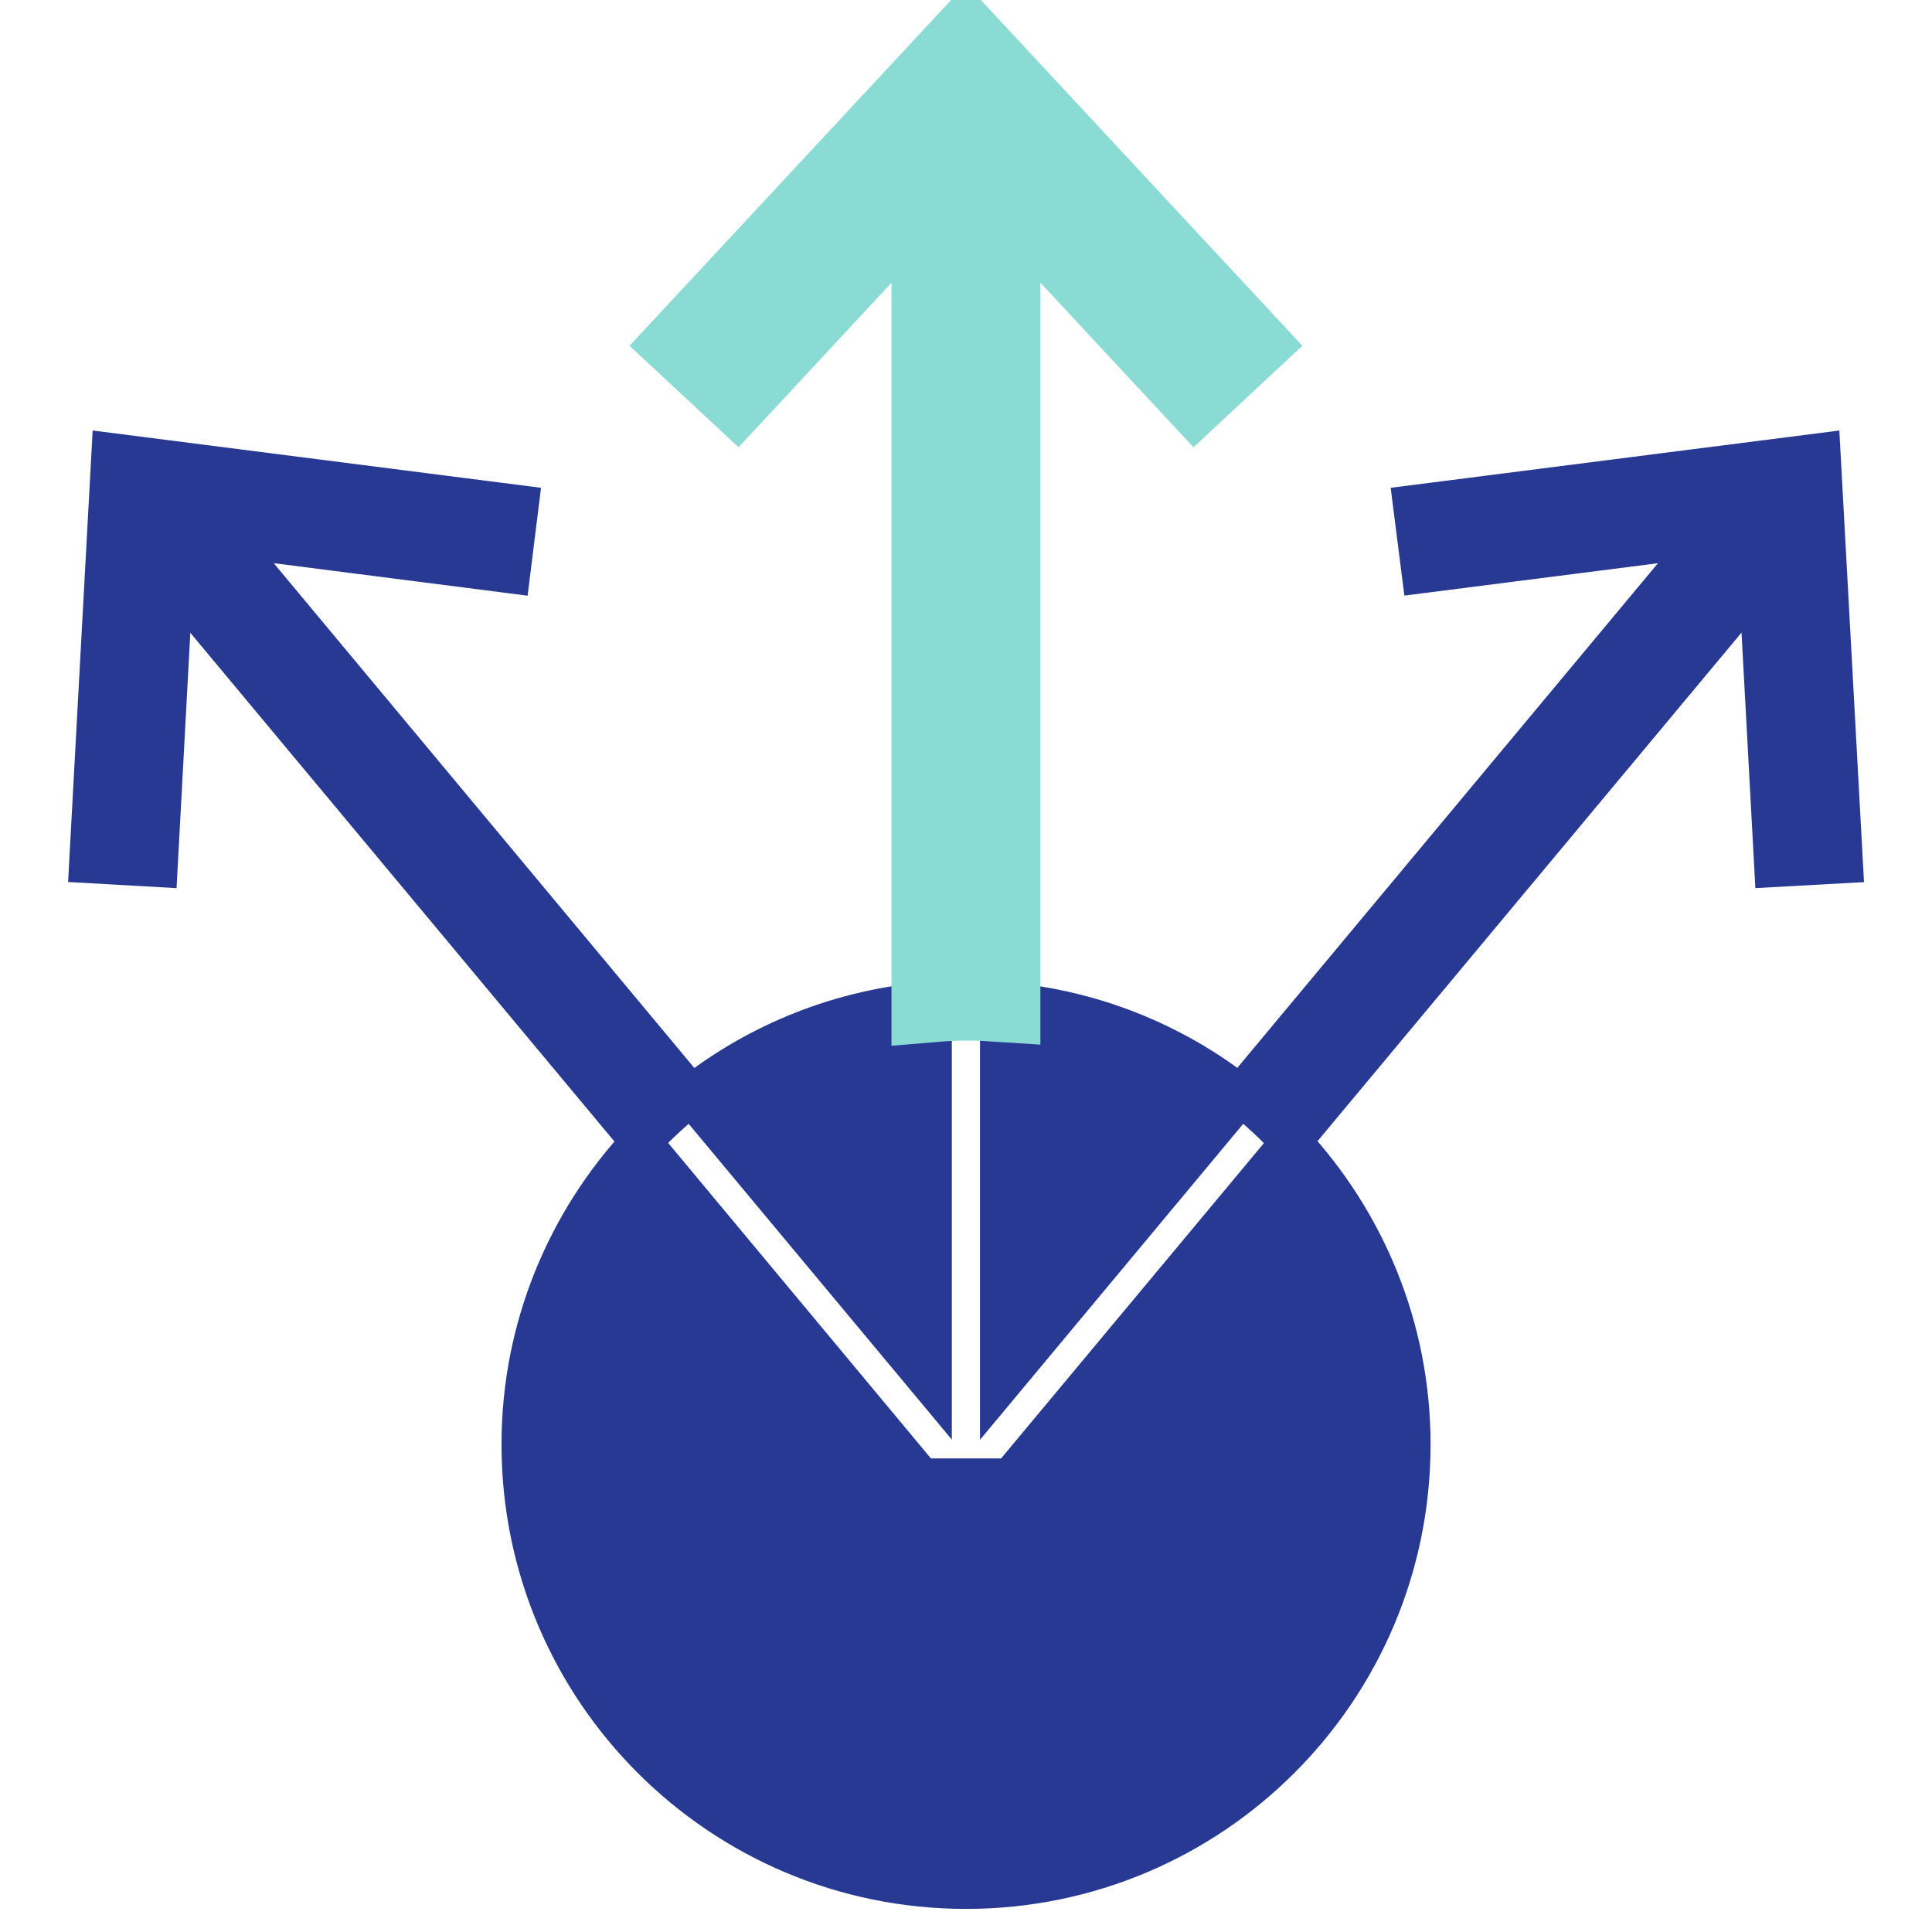 <?xml version="1.0" encoding="utf-8"?>
<!-- Generator: Adobe Illustrator 16.0.0, SVG Export Plug-In . SVG Version: 6.00 Build 0)  -->
<!DOCTYPE svg PUBLIC "-//W3C//DTD SVG 1.1//EN" "http://www.w3.org/Graphics/SVG/1.1/DTD/svg11.dtd">
<svg version="1.1" id="Layer_1" xmlns="http://www.w3.org/2000/svg" xmlns:xlink="http://www.w3.org/1999/xlink" x="0px" y="0px"
	 width="24px" height="24px" viewBox="0 0 24 24" enable-background="new 0 0 24 24" xml:space="preserve">
<g>
	<path fill="#273992" stroke="#273992" stroke-width="0.5" stroke-miterlimit="10" d="M1.957,10.769l0.192-3.557l5.814,6.974
		c0.193-0.207,0.401-0.4,0.623-0.576L2.801,6.667L6.337,7.12l0.105-0.844L1.386,5.63l-0.277,5.091L1.957,10.769z"/>
	<path fill="#273992" stroke="#273992" stroke-width="0.5" stroke-miterlimit="10" d="M11.574,12.444
		c-1.124,0.087-2.153,0.507-2.987,1.165l2.987,3.584V12.444z"/>
	<path fill="#273992" stroke="#273992" stroke-width="0.5" stroke-miterlimit="10" d="M15.411,13.609
		c-0.834-0.658-1.863-1.078-2.987-1.163v4.749L15.411,13.609z"/>
	<path fill="#89DBD4" stroke="#89DBD4" stroke-miterlimit="10" d="M12.424,12.444V2.239l2.427,2.61l0.621-0.579L12,0.536L8.527,4.27
		l0.622,0.579l2.425-2.608v10.206c0.142-0.012,0.281-0.021,0.425-0.021C12.142,12.423,12.282,12.435,12.424,12.444z"/>
	<path fill="#273992" stroke="#273992" stroke-width="0.5" stroke-miterlimit="10" d="M21.849,7.21l0.193,3.559l0.85-0.047
		L22.614,5.63l-5.059,0.646l0.107,0.843l3.533-0.451l-5.785,6.94c0.223,0.176,0.432,0.369,0.623,0.578L21.849,7.21z"/>
	<path fill="#273992" stroke="#273992" stroke-width="0.5" stroke-miterlimit="10" d="M11.447,18.367l-3.483-4.182
		C7.046,15.172,6.48,16.49,6.48,17.943c0,3.047,2.472,5.52,5.52,5.52c3.05,0,5.521-2.473,5.521-5.52
		c0-1.453-0.566-2.771-1.482-3.758l-3.486,4.182H11.447z"/>
</g>
</svg>
